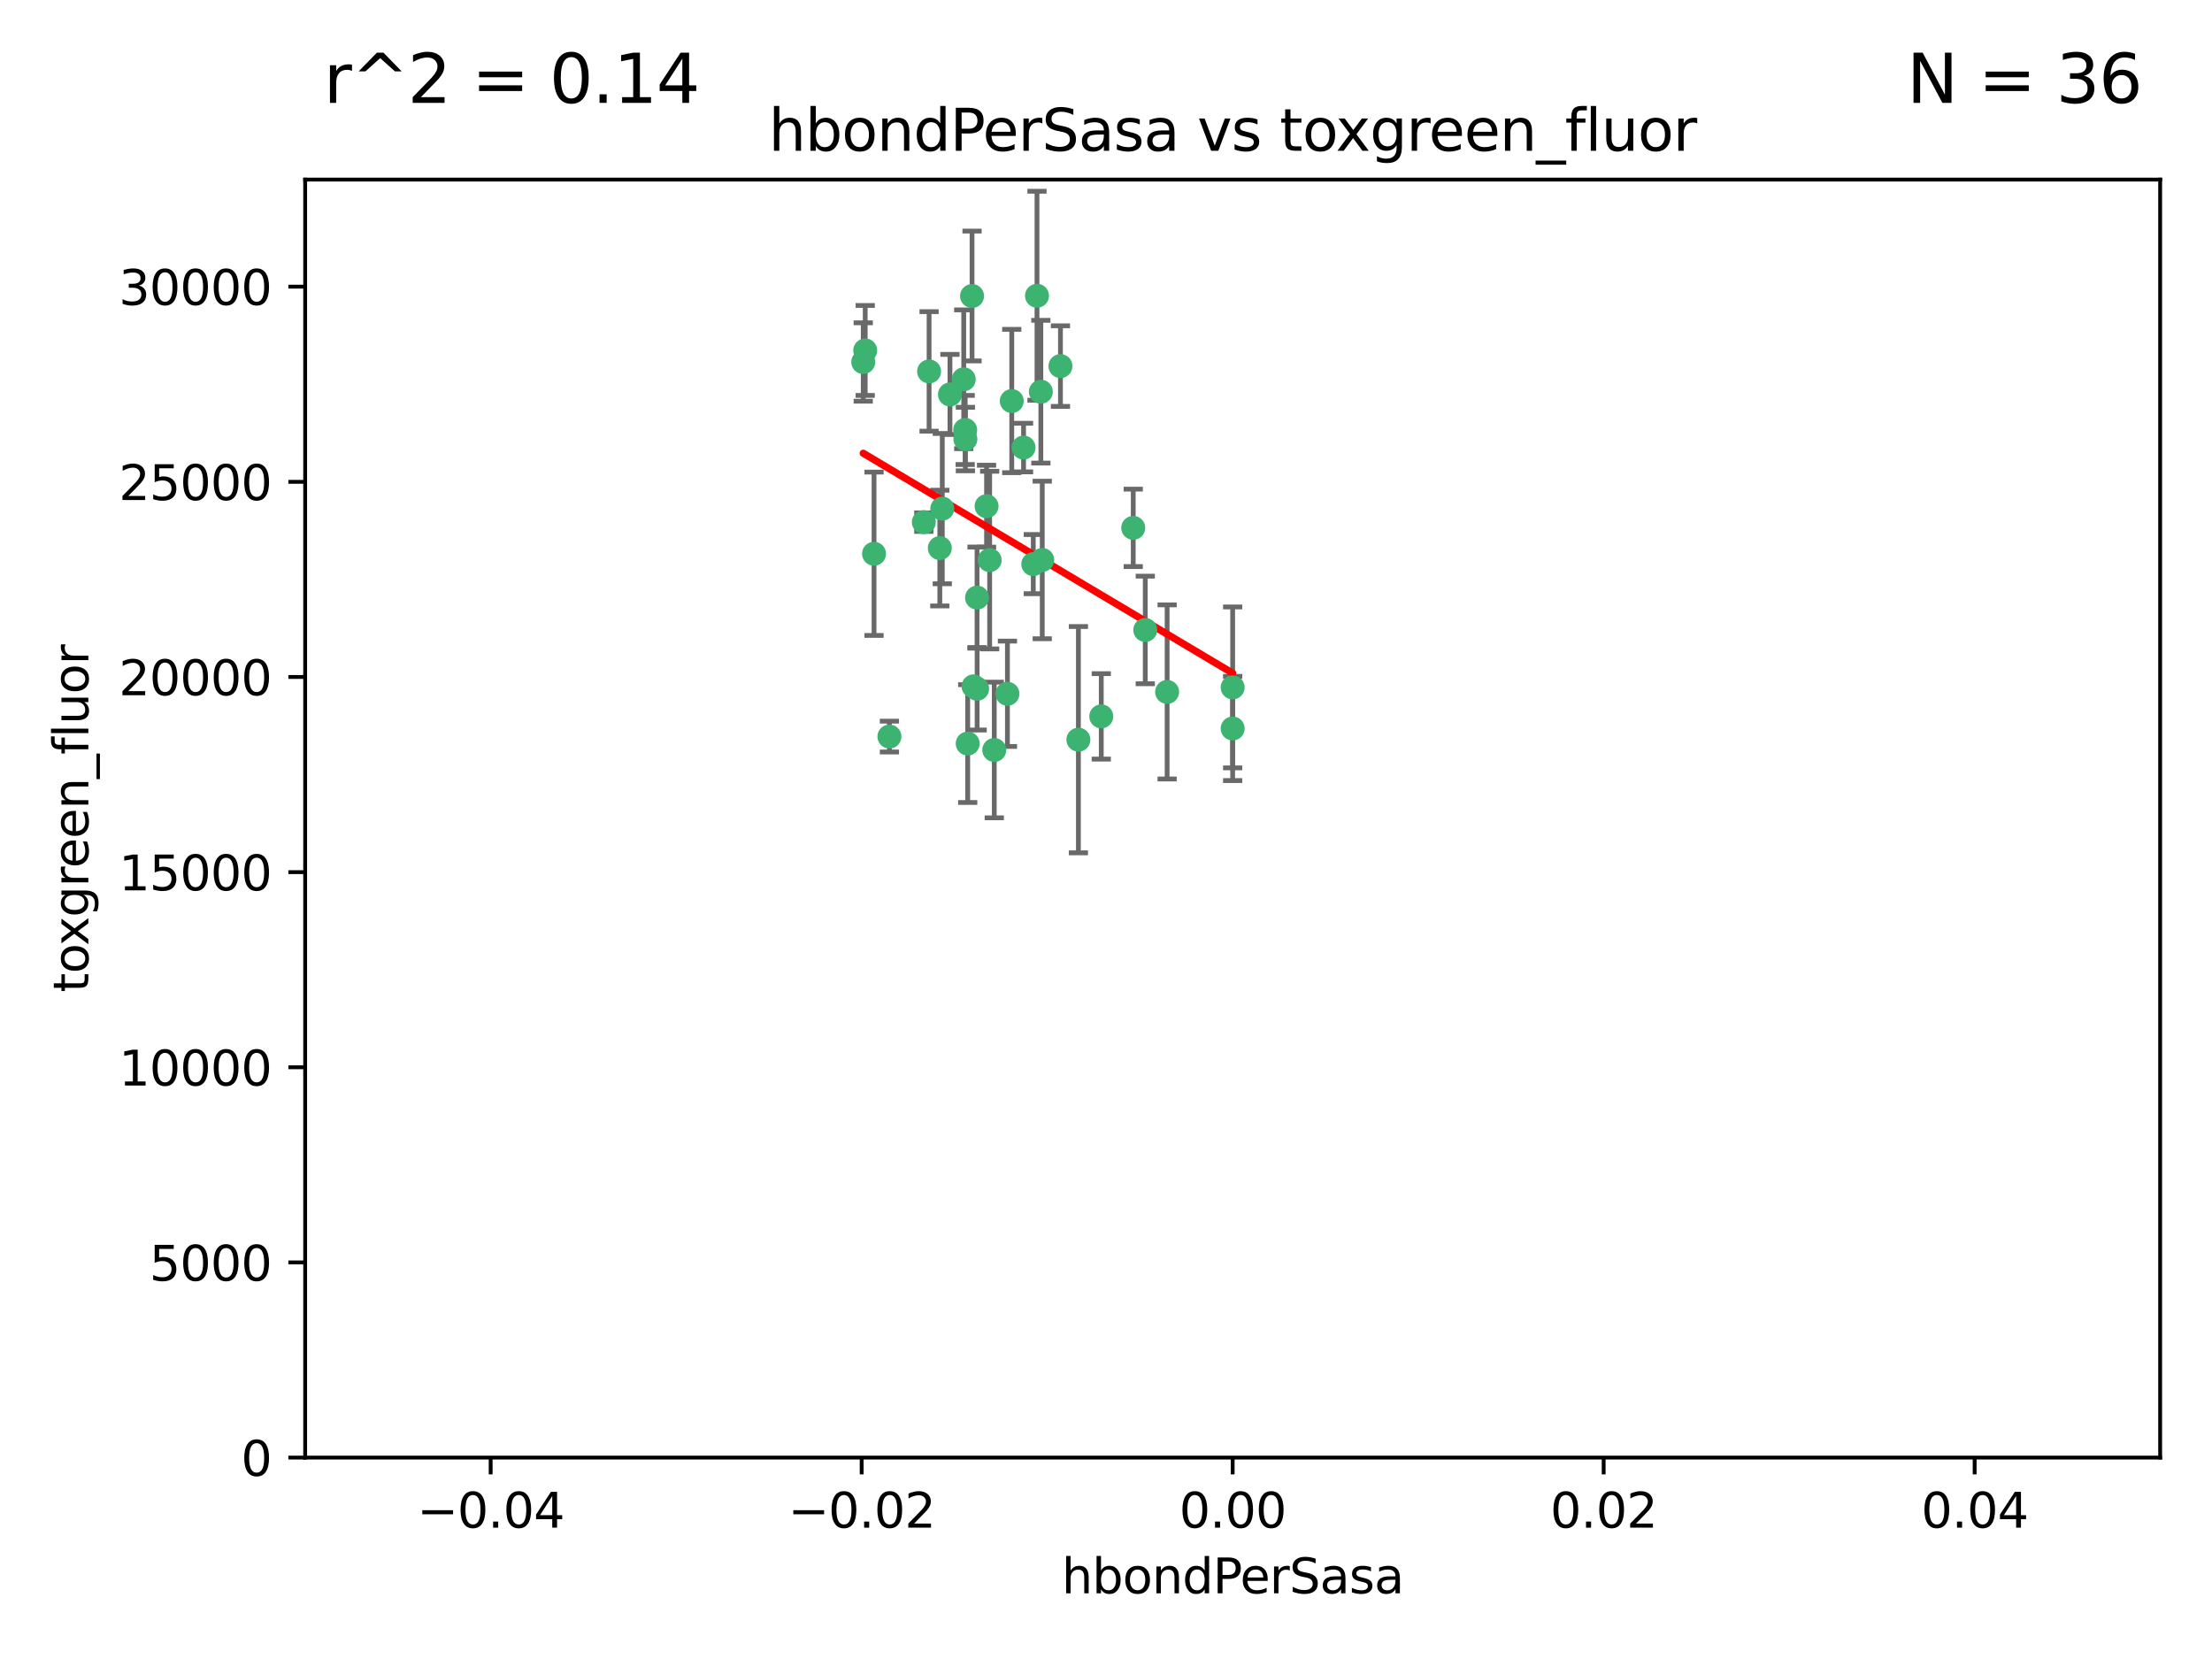 <?xml version="1.0" encoding="utf-8" standalone="no"?>
<!DOCTYPE svg PUBLIC "-//W3C//DTD SVG 1.1//EN"
  "http://www.w3.org/Graphics/SVG/1.1/DTD/svg11.dtd">
<svg xmlns:xlink="http://www.w3.org/1999/xlink" width="460.8pt" height="345.6pt" viewBox="0 0 460.8 345.6" xmlns="http://www.w3.org/2000/svg" version="1.1">
 <defs>
  <style type="text/css">*{stroke-linejoin: round; stroke-linecap: butt}</style>
 </defs>
 <g id="figure_1">
  <g id="patch_1">
   <path d="M 0 345.6 
L 460.8 345.6 
L 460.8 0 
L 0 0 
z
" style="fill: #ffffff"/>
  </g>
  <g id="axes_1">
   <g id="patch_2">
    <path d="M 63.571 303.64 
L 450 303.64 
L 450 37.411 
L 63.571 37.411 
z
" style="fill: #ffffff"/>
   </g>
   <g id="PathCollection_1">
    <defs>
     <path id="mae008349d4" d="M 0 1.118 
C 0.297 1.118 0.581 1 0.791 0.791 
C 1 0.581 1.118 0.297 1.118 0 
C 1.118 -0.297 1 -0.581 0.791 -0.791 
C 0.581 -1 0.297 -1.118 0 -1.118 
C -0.297 -1.118 -0.581 -1 -0.791 -0.791 
C -1 -0.581 -1.118 -0.297 -1.118 0 
C -1.118 0.297 -1 0.581 -0.791 0.791 
C -0.581 1 -0.297 1.118 0 1.118 
z
" style="stroke: #3cb371"/>
    </defs>
    <g clip-path="url(#p69dd723ce1)">
     <use xlink:href="#mae008349d4" x="216.026" y="61.614" style="fill: #3cb371; stroke: #3cb371"/>
     <use xlink:href="#mae008349d4" x="197.895" y="82.171" style="fill: #3cb371; stroke: #3cb371"/>
     <use xlink:href="#mae008349d4" x="200.763" y="79.013" style="fill: #3cb371; stroke: #3cb371"/>
     <use xlink:href="#mae008349d4" x="180.24" y="73.004" style="fill: #3cb371; stroke: #3cb371"/>
     <use xlink:href="#mae008349d4" x="182.078" y="115.359" style="fill: #3cb371; stroke: #3cb371"/>
     <use xlink:href="#mae008349d4" x="203.536" y="124.496" style="fill: #3cb371; stroke: #3cb371"/>
     <use xlink:href="#mae008349d4" x="179.827" y="75.415" style="fill: #3cb371; stroke: #3cb371"/>
     <use xlink:href="#mae008349d4" x="206.164" y="116.682" style="fill: #3cb371; stroke: #3cb371"/>
     <use xlink:href="#mae008349d4" x="202.808" y="142.981" style="fill: #3cb371; stroke: #3cb371"/>
     <use xlink:href="#mae008349d4" x="201.107" y="91.463" style="fill: #3cb371; stroke: #3cb371"/>
     <use xlink:href="#mae008349d4" x="205.518" y="105.446" style="fill: #3cb371; stroke: #3cb371"/>
     <use xlink:href="#mae008349d4" x="192.451" y="108.768" style="fill: #3cb371; stroke: #3cb371"/>
     <use xlink:href="#mae008349d4" x="203.554" y="143.488" style="fill: #3cb371; stroke: #3cb371"/>
     <use xlink:href="#mae008349d4" x="201.069" y="89.571" style="fill: #3cb371; stroke: #3cb371"/>
     <use xlink:href="#mae008349d4" x="210.768" y="83.54" style="fill: #3cb371; stroke: #3cb371"/>
     <use xlink:href="#mae008349d4" x="216.829" y="81.601" style="fill: #3cb371; stroke: #3cb371"/>
     <use xlink:href="#mae008349d4" x="220.913" y="76.267" style="fill: #3cb371; stroke: #3cb371"/>
     <use xlink:href="#mae008349d4" x="201.591" y="154.899" style="fill: #3cb371; stroke: #3cb371"/>
     <use xlink:href="#mae008349d4" x="196.296" y="105.956" style="fill: #3cb371; stroke: #3cb371"/>
     <use xlink:href="#mae008349d4" x="213.226" y="93.237" style="fill: #3cb371; stroke: #3cb371"/>
     <use xlink:href="#mae008349d4" x="217.118" y="116.65" style="fill: #3cb371; stroke: #3cb371"/>
     <use xlink:href="#mae008349d4" x="202.496" y="61.664" style="fill: #3cb371; stroke: #3cb371"/>
     <use xlink:href="#mae008349d4" x="215.253" y="117.515" style="fill: #3cb371; stroke: #3cb371"/>
     <use xlink:href="#mae008349d4" x="209.868" y="144.527" style="fill: #3cb371; stroke: #3cb371"/>
     <use xlink:href="#mae008349d4" x="193.547" y="77.373" style="fill: #3cb371; stroke: #3cb371"/>
     <use xlink:href="#mae008349d4" x="195.78" y="114.173" style="fill: #3cb371; stroke: #3cb371"/>
     <use xlink:href="#mae008349d4" x="207.124" y="156.237" style="fill: #3cb371; stroke: #3cb371"/>
     <use xlink:href="#mae008349d4" x="185.282" y="153.437" style="fill: #3cb371; stroke: #3cb371"/>
     <use xlink:href="#mae008349d4" x="243.133" y="144.142" style="fill: #3cb371; stroke: #3cb371"/>
     <use xlink:href="#mae008349d4" x="229.414" y="149.234" style="fill: #3cb371; stroke: #3cb371"/>
     <use xlink:href="#mae008349d4" x="256.786" y="143.2" style="fill: #3cb371; stroke: #3cb371"/>
     <use xlink:href="#mae008349d4" x="224.65" y="154.087" style="fill: #3cb371; stroke: #3cb371"/>
     <use xlink:href="#mae008349d4" x="238.58" y="131.232" style="fill: #3cb371; stroke: #3cb371"/>
     <use xlink:href="#mae008349d4" x="256.786" y="151.755" style="fill: #3cb371; stroke: #3cb371"/>
     <use xlink:href="#mae008349d4" x="236.073" y="109.962" style="fill: #3cb371; stroke: #3cb371"/>
    </g>
   </g>
   <g id="matplotlib.axis_1">
    <g id="xtick_1">
     <g id="line2d_1">
      <defs>
       <path id="m488b8b2964" d="M 0 0 
L 0 3.5 
" style="stroke: #000000; stroke-width: 0.8"/>
      </defs>
      <g>
       <use xlink:href="#m488b8b2964" x="102.214" y="303.64" style="stroke: #000000; stroke-width: 0.8"/>
      </g>
     </g>
     <g id="text_1">
      <!-- −0.04 -->
      <g transform="translate(86.891 318.238)scale(0.1 -0.1)">
       <defs>
        <path id="DejaVuSans-2212" d="M 678 2272 
L 4684 2272 
L 4684 1741 
L 678 1741 
L 678 2272 
z
" transform="scale(0.016)"/>
        <path id="DejaVuSans-30" d="M 2034 4250 
Q 1547 4250 1301 3770 
Q 1056 3291 1056 2328 
Q 1056 1369 1301 889 
Q 1547 409 2034 409 
Q 2525 409 2770 889 
Q 3016 1369 3016 2328 
Q 3016 3291 2770 3770 
Q 2525 4250 2034 4250 
z
M 2034 4750 
Q 2819 4750 3233 4129 
Q 3647 3509 3647 2328 
Q 3647 1150 3233 529 
Q 2819 -91 2034 -91 
Q 1250 -91 836 529 
Q 422 1150 422 2328 
Q 422 3509 836 4129 
Q 1250 4750 2034 4750 
z
" transform="scale(0.016)"/>
        <path id="DejaVuSans-2e" d="M 684 794 
L 1344 794 
L 1344 0 
L 684 0 
L 684 794 
z
" transform="scale(0.016)"/>
        <path id="DejaVuSans-34" d="M 2419 4116 
L 825 1625 
L 2419 1625 
L 2419 4116 
z
M 2253 4666 
L 3047 4666 
L 3047 1625 
L 3713 1625 
L 3713 1100 
L 3047 1100 
L 3047 0 
L 2419 0 
L 2419 1100 
L 313 1100 
L 313 1709 
L 2253 4666 
z
" transform="scale(0.016)"/>
       </defs>
       <use xlink:href="#DejaVuSans-2212"/>
       <use xlink:href="#DejaVuSans-30" x="83.789"/>
       <use xlink:href="#DejaVuSans-2e" x="147.412"/>
       <use xlink:href="#DejaVuSans-30" x="179.199"/>
       <use xlink:href="#DejaVuSans-34" x="242.822"/>
      </g>
     </g>
    </g>
    <g id="xtick_2">
     <g id="line2d_2">
      <g>
       <use xlink:href="#m488b8b2964" x="179.5" y="303.64" style="stroke: #000000; stroke-width: 0.8"/>
      </g>
     </g>
     <g id="text_2">
      <!-- −0.02 -->
      <g transform="translate(164.177 318.238)scale(0.1 -0.1)">
       <defs>
        <path id="DejaVuSans-32" d="M 1228 531 
L 3431 531 
L 3431 0 
L 469 0 
L 469 531 
Q 828 903 1448 1529 
Q 2069 2156 2228 2338 
Q 2531 2678 2651 2914 
Q 2772 3150 2772 3378 
Q 2772 3750 2511 3984 
Q 2250 4219 1831 4219 
Q 1534 4219 1204 4116 
Q 875 4013 500 3803 
L 500 4441 
Q 881 4594 1212 4672 
Q 1544 4750 1819 4750 
Q 2544 4750 2975 4387 
Q 3406 4025 3406 3419 
Q 3406 3131 3298 2873 
Q 3191 2616 2906 2266 
Q 2828 2175 2409 1742 
Q 1991 1309 1228 531 
z
" transform="scale(0.016)"/>
       </defs>
       <use xlink:href="#DejaVuSans-2212"/>
       <use xlink:href="#DejaVuSans-30" x="83.789"/>
       <use xlink:href="#DejaVuSans-2e" x="147.412"/>
       <use xlink:href="#DejaVuSans-30" x="179.199"/>
       <use xlink:href="#DejaVuSans-32" x="242.822"/>
      </g>
     </g>
    </g>
    <g id="xtick_3">
     <g id="line2d_3">
      <g>
       <use xlink:href="#m488b8b2964" x="256.786" y="303.64" style="stroke: #000000; stroke-width: 0.8"/>
      </g>
     </g>
     <g id="text_3">
      <!-- 0.00 -->
      <g transform="translate(245.653 318.238)scale(0.1 -0.1)">
       <use xlink:href="#DejaVuSans-30"/>
       <use xlink:href="#DejaVuSans-2e" x="63.623"/>
       <use xlink:href="#DejaVuSans-30" x="95.41"/>
       <use xlink:href="#DejaVuSans-30" x="159.033"/>
      </g>
     </g>
    </g>
    <g id="xtick_4">
     <g id="line2d_4">
      <g>
       <use xlink:href="#m488b8b2964" x="334.071" y="303.64" style="stroke: #000000; stroke-width: 0.8"/>
      </g>
     </g>
     <g id="text_4">
      <!-- 0.02 -->
      <g transform="translate(322.939 318.238)scale(0.1 -0.1)">
       <use xlink:href="#DejaVuSans-30"/>
       <use xlink:href="#DejaVuSans-2e" x="63.623"/>
       <use xlink:href="#DejaVuSans-30" x="95.41"/>
       <use xlink:href="#DejaVuSans-32" x="159.033"/>
      </g>
     </g>
    </g>
    <g id="xtick_5">
     <g id="line2d_5">
      <g>
       <use xlink:href="#m488b8b2964" x="411.357" y="303.64" style="stroke: #000000; stroke-width: 0.8"/>
      </g>
     </g>
     <g id="text_5">
      <!-- 0.04 -->
      <g transform="translate(400.224 318.238)scale(0.1 -0.1)">
       <use xlink:href="#DejaVuSans-30"/>
       <use xlink:href="#DejaVuSans-2e" x="63.623"/>
       <use xlink:href="#DejaVuSans-30" x="95.41"/>
       <use xlink:href="#DejaVuSans-34" x="159.033"/>
      </g>
     </g>
    </g>
    <g id="text_6">
     <!-- hbondPerSasa -->
     <g transform="translate(221.168 331.917)scale(0.1 -0.1)">
      <defs>
       <path id="DejaVuSans-68" d="M 3513 2113 
L 3513 0 
L 2938 0 
L 2938 2094 
Q 2938 2591 2744 2837 
Q 2550 3084 2163 3084 
Q 1697 3084 1428 2787 
Q 1159 2491 1159 1978 
L 1159 0 
L 581 0 
L 581 4863 
L 1159 4863 
L 1159 2956 
Q 1366 3272 1645 3428 
Q 1925 3584 2291 3584 
Q 2894 3584 3203 3211 
Q 3513 2838 3513 2113 
z
" transform="scale(0.016)"/>
       <path id="DejaVuSans-62" d="M 3116 1747 
Q 3116 2381 2855 2742 
Q 2594 3103 2138 3103 
Q 1681 3103 1420 2742 
Q 1159 2381 1159 1747 
Q 1159 1113 1420 752 
Q 1681 391 2138 391 
Q 2594 391 2855 752 
Q 3116 1113 3116 1747 
z
M 1159 2969 
Q 1341 3281 1617 3432 
Q 1894 3584 2278 3584 
Q 2916 3584 3314 3078 
Q 3713 2572 3713 1747 
Q 3713 922 3314 415 
Q 2916 -91 2278 -91 
Q 1894 -91 1617 61 
Q 1341 213 1159 525 
L 1159 0 
L 581 0 
L 581 4863 
L 1159 4863 
L 1159 2969 
z
" transform="scale(0.016)"/>
       <path id="DejaVuSans-6f" d="M 1959 3097 
Q 1497 3097 1228 2736 
Q 959 2375 959 1747 
Q 959 1119 1226 758 
Q 1494 397 1959 397 
Q 2419 397 2687 759 
Q 2956 1122 2956 1747 
Q 2956 2369 2687 2733 
Q 2419 3097 1959 3097 
z
M 1959 3584 
Q 2709 3584 3137 3096 
Q 3566 2609 3566 1747 
Q 3566 888 3137 398 
Q 2709 -91 1959 -91 
Q 1206 -91 779 398 
Q 353 888 353 1747 
Q 353 2609 779 3096 
Q 1206 3584 1959 3584 
z
" transform="scale(0.016)"/>
       <path id="DejaVuSans-6e" d="M 3513 2113 
L 3513 0 
L 2938 0 
L 2938 2094 
Q 2938 2591 2744 2837 
Q 2550 3084 2163 3084 
Q 1697 3084 1428 2787 
Q 1159 2491 1159 1978 
L 1159 0 
L 581 0 
L 581 3500 
L 1159 3500 
L 1159 2956 
Q 1366 3272 1645 3428 
Q 1925 3584 2291 3584 
Q 2894 3584 3203 3211 
Q 3513 2838 3513 2113 
z
" transform="scale(0.016)"/>
       <path id="DejaVuSans-64" d="M 2906 2969 
L 2906 4863 
L 3481 4863 
L 3481 0 
L 2906 0 
L 2906 525 
Q 2725 213 2448 61 
Q 2172 -91 1784 -91 
Q 1150 -91 751 415 
Q 353 922 353 1747 
Q 353 2572 751 3078 
Q 1150 3584 1784 3584 
Q 2172 3584 2448 3432 
Q 2725 3281 2906 2969 
z
M 947 1747 
Q 947 1113 1208 752 
Q 1469 391 1925 391 
Q 2381 391 2643 752 
Q 2906 1113 2906 1747 
Q 2906 2381 2643 2742 
Q 2381 3103 1925 3103 
Q 1469 3103 1208 2742 
Q 947 2381 947 1747 
z
" transform="scale(0.016)"/>
       <path id="DejaVuSans-50" d="M 1259 4147 
L 1259 2394 
L 2053 2394 
Q 2494 2394 2734 2622 
Q 2975 2850 2975 3272 
Q 2975 3691 2734 3919 
Q 2494 4147 2053 4147 
L 1259 4147 
z
M 628 4666 
L 2053 4666 
Q 2838 4666 3239 4311 
Q 3641 3956 3641 3272 
Q 3641 2581 3239 2228 
Q 2838 1875 2053 1875 
L 1259 1875 
L 1259 0 
L 628 0 
L 628 4666 
z
" transform="scale(0.016)"/>
       <path id="DejaVuSans-65" d="M 3597 1894 
L 3597 1613 
L 953 1613 
Q 991 1019 1311 708 
Q 1631 397 2203 397 
Q 2534 397 2845 478 
Q 3156 559 3463 722 
L 3463 178 
Q 3153 47 2828 -22 
Q 2503 -91 2169 -91 
Q 1331 -91 842 396 
Q 353 884 353 1716 
Q 353 2575 817 3079 
Q 1281 3584 2069 3584 
Q 2775 3584 3186 3129 
Q 3597 2675 3597 1894 
z
M 3022 2063 
Q 3016 2534 2758 2815 
Q 2500 3097 2075 3097 
Q 1594 3097 1305 2825 
Q 1016 2553 972 2059 
L 3022 2063 
z
" transform="scale(0.016)"/>
       <path id="DejaVuSans-72" d="M 2631 2963 
Q 2534 3019 2420 3045 
Q 2306 3072 2169 3072 
Q 1681 3072 1420 2755 
Q 1159 2438 1159 1844 
L 1159 0 
L 581 0 
L 581 3500 
L 1159 3500 
L 1159 2956 
Q 1341 3275 1631 3429 
Q 1922 3584 2338 3584 
Q 2397 3584 2469 3576 
Q 2541 3569 2628 3553 
L 2631 2963 
z
" transform="scale(0.016)"/>
       <path id="DejaVuSans-53" d="M 3425 4513 
L 3425 3897 
Q 3066 4069 2747 4153 
Q 2428 4238 2131 4238 
Q 1616 4238 1336 4038 
Q 1056 3838 1056 3469 
Q 1056 3159 1242 3001 
Q 1428 2844 1947 2747 
L 2328 2669 
Q 3034 2534 3370 2195 
Q 3706 1856 3706 1288 
Q 3706 609 3251 259 
Q 2797 -91 1919 -91 
Q 1588 -91 1214 -16 
Q 841 59 441 206 
L 441 856 
Q 825 641 1194 531 
Q 1563 422 1919 422 
Q 2459 422 2753 634 
Q 3047 847 3047 1241 
Q 3047 1584 2836 1778 
Q 2625 1972 2144 2069 
L 1759 2144 
Q 1053 2284 737 2584 
Q 422 2884 422 3419 
Q 422 4038 858 4394 
Q 1294 4750 2059 4750 
Q 2388 4750 2728 4690 
Q 3069 4631 3425 4513 
z
" transform="scale(0.016)"/>
       <path id="DejaVuSans-61" d="M 2194 1759 
Q 1497 1759 1228 1600 
Q 959 1441 959 1056 
Q 959 750 1161 570 
Q 1363 391 1709 391 
Q 2188 391 2477 730 
Q 2766 1069 2766 1631 
L 2766 1759 
L 2194 1759 
z
M 3341 1997 
L 3341 0 
L 2766 0 
L 2766 531 
Q 2569 213 2275 61 
Q 1981 -91 1556 -91 
Q 1019 -91 701 211 
Q 384 513 384 1019 
Q 384 1609 779 1909 
Q 1175 2209 1959 2209 
L 2766 2209 
L 2766 2266 
Q 2766 2663 2505 2880 
Q 2244 3097 1772 3097 
Q 1472 3097 1187 3025 
Q 903 2953 641 2809 
L 641 3341 
Q 956 3463 1253 3523 
Q 1550 3584 1831 3584 
Q 2591 3584 2966 3190 
Q 3341 2797 3341 1997 
z
" transform="scale(0.016)"/>
       <path id="DejaVuSans-73" d="M 2834 3397 
L 2834 2853 
Q 2591 2978 2328 3040 
Q 2066 3103 1784 3103 
Q 1356 3103 1142 2972 
Q 928 2841 928 2578 
Q 928 2378 1081 2264 
Q 1234 2150 1697 2047 
L 1894 2003 
Q 2506 1872 2764 1633 
Q 3022 1394 3022 966 
Q 3022 478 2636 193 
Q 2250 -91 1575 -91 
Q 1294 -91 989 -36 
Q 684 19 347 128 
L 347 722 
Q 666 556 975 473 
Q 1284 391 1588 391 
Q 1994 391 2212 530 
Q 2431 669 2431 922 
Q 2431 1156 2273 1281 
Q 2116 1406 1581 1522 
L 1381 1569 
Q 847 1681 609 1914 
Q 372 2147 372 2553 
Q 372 3047 722 3315 
Q 1072 3584 1716 3584 
Q 2034 3584 2315 3537 
Q 2597 3491 2834 3397 
z
" transform="scale(0.016)"/>
      </defs>
      <use xlink:href="#DejaVuSans-68"/>
      <use xlink:href="#DejaVuSans-62" x="63.379"/>
      <use xlink:href="#DejaVuSans-6f" x="126.855"/>
      <use xlink:href="#DejaVuSans-6e" x="188.037"/>
      <use xlink:href="#DejaVuSans-64" x="251.416"/>
      <use xlink:href="#DejaVuSans-50" x="314.893"/>
      <use xlink:href="#DejaVuSans-65" x="371.57"/>
      <use xlink:href="#DejaVuSans-72" x="433.094"/>
      <use xlink:href="#DejaVuSans-53" x="474.207"/>
      <use xlink:href="#DejaVuSans-61" x="537.684"/>
      <use xlink:href="#DejaVuSans-73" x="598.963"/>
      <use xlink:href="#DejaVuSans-61" x="651.062"/>
     </g>
    </g>
   </g>
   <g id="matplotlib.axis_2">
    <g id="ytick_1">
     <g id="line2d_6">
      <defs>
       <path id="m0337ab7113" d="M 0 0 
L -3.5 0 
" style="stroke: #000000; stroke-width: 0.8"/>
      </defs>
      <g>
       <use xlink:href="#m0337ab7113" x="63.571" y="303.64" style="stroke: #000000; stroke-width: 0.8"/>
      </g>
     </g>
     <g id="text_7">
      <!-- 0 -->
      <g transform="translate(50.209 307.439)scale(0.1 -0.1)">
       <use xlink:href="#DejaVuSans-30"/>
      </g>
     </g>
    </g>
    <g id="ytick_2">
     <g id="line2d_7">
      <g>
       <use xlink:href="#m0337ab7113" x="63.571" y="262.986" style="stroke: #000000; stroke-width: 0.8"/>
      </g>
     </g>
     <g id="text_8">
      <!-- 5000 -->
      <g transform="translate(31.121 266.786)scale(0.1 -0.1)">
       <defs>
        <path id="DejaVuSans-35" d="M 691 4666 
L 3169 4666 
L 3169 4134 
L 1269 4134 
L 1269 2991 
Q 1406 3038 1543 3061 
Q 1681 3084 1819 3084 
Q 2600 3084 3056 2656 
Q 3513 2228 3513 1497 
Q 3513 744 3044 326 
Q 2575 -91 1722 -91 
Q 1428 -91 1123 -41 
Q 819 9 494 109 
L 494 744 
Q 775 591 1075 516 
Q 1375 441 1709 441 
Q 2250 441 2565 725 
Q 2881 1009 2881 1497 
Q 2881 1984 2565 2268 
Q 2250 2553 1709 2553 
Q 1456 2553 1204 2497 
Q 953 2441 691 2322 
L 691 4666 
z
" transform="scale(0.016)"/>
       </defs>
       <use xlink:href="#DejaVuSans-35"/>
       <use xlink:href="#DejaVuSans-30" x="63.623"/>
       <use xlink:href="#DejaVuSans-30" x="127.246"/>
       <use xlink:href="#DejaVuSans-30" x="190.869"/>
      </g>
     </g>
    </g>
    <g id="ytick_3">
     <g id="line2d_8">
      <g>
       <use xlink:href="#m0337ab7113" x="63.571" y="222.333" style="stroke: #000000; stroke-width: 0.8"/>
      </g>
     </g>
     <g id="text_9">
      <!-- 10000 -->
      <g transform="translate(24.759 226.132)scale(0.1 -0.1)">
       <defs>
        <path id="DejaVuSans-31" d="M 794 531 
L 1825 531 
L 1825 4091 
L 703 3866 
L 703 4441 
L 1819 4666 
L 2450 4666 
L 2450 531 
L 3481 531 
L 3481 0 
L 794 0 
L 794 531 
z
" transform="scale(0.016)"/>
       </defs>
       <use xlink:href="#DejaVuSans-31"/>
       <use xlink:href="#DejaVuSans-30" x="63.623"/>
       <use xlink:href="#DejaVuSans-30" x="127.246"/>
       <use xlink:href="#DejaVuSans-30" x="190.869"/>
       <use xlink:href="#DejaVuSans-30" x="254.492"/>
      </g>
     </g>
    </g>
    <g id="ytick_4">
     <g id="line2d_9">
      <g>
       <use xlink:href="#m0337ab7113" x="63.571" y="181.679" style="stroke: #000000; stroke-width: 0.8"/>
      </g>
     </g>
     <g id="text_10">
      <!-- 15000 -->
      <g transform="translate(24.759 185.478)scale(0.1 -0.1)">
       <use xlink:href="#DejaVuSans-31"/>
       <use xlink:href="#DejaVuSans-35" x="63.623"/>
       <use xlink:href="#DejaVuSans-30" x="127.246"/>
       <use xlink:href="#DejaVuSans-30" x="190.869"/>
       <use xlink:href="#DejaVuSans-30" x="254.492"/>
      </g>
     </g>
    </g>
    <g id="ytick_5">
     <g id="line2d_10">
      <g>
       <use xlink:href="#m0337ab7113" x="63.571" y="141.026" style="stroke: #000000; stroke-width: 0.8"/>
      </g>
     </g>
     <g id="text_11">
      <!-- 20000 -->
      <g transform="translate(24.759 144.825)scale(0.1 -0.1)">
       <use xlink:href="#DejaVuSans-32"/>
       <use xlink:href="#DejaVuSans-30" x="63.623"/>
       <use xlink:href="#DejaVuSans-30" x="127.246"/>
       <use xlink:href="#DejaVuSans-30" x="190.869"/>
       <use xlink:href="#DejaVuSans-30" x="254.492"/>
      </g>
     </g>
    </g>
    <g id="ytick_6">
     <g id="line2d_11">
      <g>
       <use xlink:href="#m0337ab7113" x="63.571" y="100.372" style="stroke: #000000; stroke-width: 0.8"/>
      </g>
     </g>
     <g id="text_12">
      <!-- 25000 -->
      <g transform="translate(24.759 104.171)scale(0.1 -0.1)">
       <use xlink:href="#DejaVuSans-32"/>
       <use xlink:href="#DejaVuSans-35" x="63.623"/>
       <use xlink:href="#DejaVuSans-30" x="127.246"/>
       <use xlink:href="#DejaVuSans-30" x="190.869"/>
       <use xlink:href="#DejaVuSans-30" x="254.492"/>
      </g>
     </g>
    </g>
    <g id="ytick_7">
     <g id="line2d_12">
      <g>
       <use xlink:href="#m0337ab7113" x="63.571" y="59.718" style="stroke: #000000; stroke-width: 0.8"/>
      </g>
     </g>
     <g id="text_13">
      <!-- 30000 -->
      <g transform="translate(24.759 63.518)scale(0.1 -0.1)">
       <defs>
        <path id="DejaVuSans-33" d="M 2597 2516 
Q 3050 2419 3304 2112 
Q 3559 1806 3559 1356 
Q 3559 666 3084 287 
Q 2609 -91 1734 -91 
Q 1441 -91 1130 -33 
Q 819 25 488 141 
L 488 750 
Q 750 597 1062 519 
Q 1375 441 1716 441 
Q 2309 441 2620 675 
Q 2931 909 2931 1356 
Q 2931 1769 2642 2001 
Q 2353 2234 1838 2234 
L 1294 2234 
L 1294 2753 
L 1863 2753 
Q 2328 2753 2575 2939 
Q 2822 3125 2822 3475 
Q 2822 3834 2567 4026 
Q 2313 4219 1838 4219 
Q 1578 4219 1281 4162 
Q 984 4106 628 3988 
L 628 4550 
Q 988 4650 1302 4700 
Q 1616 4750 1894 4750 
Q 2613 4750 3031 4423 
Q 3450 4097 3450 3541 
Q 3450 3153 3228 2886 
Q 3006 2619 2597 2516 
z
" transform="scale(0.016)"/>
       </defs>
       <use xlink:href="#DejaVuSans-33"/>
       <use xlink:href="#DejaVuSans-30" x="63.623"/>
       <use xlink:href="#DejaVuSans-30" x="127.246"/>
       <use xlink:href="#DejaVuSans-30" x="190.869"/>
       <use xlink:href="#DejaVuSans-30" x="254.492"/>
      </g>
     </g>
    </g>
    <g id="text_14">
     <!-- toxgreen_fluor -->
     <g transform="translate(18.401 206.72)rotate(-90)scale(0.1 -0.1)">
      <defs>
       <path id="DejaVuSans-74" d="M 1172 4494 
L 1172 3500 
L 2356 3500 
L 2356 3053 
L 1172 3053 
L 1172 1153 
Q 1172 725 1289 603 
Q 1406 481 1766 481 
L 2356 481 
L 2356 0 
L 1766 0 
Q 1100 0 847 248 
Q 594 497 594 1153 
L 594 3053 
L 172 3053 
L 172 3500 
L 594 3500 
L 594 4494 
L 1172 4494 
z
" transform="scale(0.016)"/>
       <path id="DejaVuSans-78" d="M 3513 3500 
L 2247 1797 
L 3578 0 
L 2900 0 
L 1881 1375 
L 863 0 
L 184 0 
L 1544 1831 
L 300 3500 
L 978 3500 
L 1906 2253 
L 2834 3500 
L 3513 3500 
z
" transform="scale(0.016)"/>
       <path id="DejaVuSans-67" d="M 2906 1791 
Q 2906 2416 2648 2759 
Q 2391 3103 1925 3103 
Q 1463 3103 1205 2759 
Q 947 2416 947 1791 
Q 947 1169 1205 825 
Q 1463 481 1925 481 
Q 2391 481 2648 825 
Q 2906 1169 2906 1791 
z
M 3481 434 
Q 3481 -459 3084 -895 
Q 2688 -1331 1869 -1331 
Q 1566 -1331 1297 -1286 
Q 1028 -1241 775 -1147 
L 775 -588 
Q 1028 -725 1275 -790 
Q 1522 -856 1778 -856 
Q 2344 -856 2625 -561 
Q 2906 -266 2906 331 
L 2906 616 
Q 2728 306 2450 153 
Q 2172 0 1784 0 
Q 1141 0 747 490 
Q 353 981 353 1791 
Q 353 2603 747 3093 
Q 1141 3584 1784 3584 
Q 2172 3584 2450 3431 
Q 2728 3278 2906 2969 
L 2906 3500 
L 3481 3500 
L 3481 434 
z
" transform="scale(0.016)"/>
       <path id="DejaVuSans-5f" d="M 3263 -1063 
L 3263 -1509 
L -63 -1509 
L -63 -1063 
L 3263 -1063 
z
" transform="scale(0.016)"/>
       <path id="DejaVuSans-66" d="M 2375 4863 
L 2375 4384 
L 1825 4384 
Q 1516 4384 1395 4259 
Q 1275 4134 1275 3809 
L 1275 3500 
L 2222 3500 
L 2222 3053 
L 1275 3053 
L 1275 0 
L 697 0 
L 697 3053 
L 147 3053 
L 147 3500 
L 697 3500 
L 697 3744 
Q 697 4328 969 4595 
Q 1241 4863 1831 4863 
L 2375 4863 
z
" transform="scale(0.016)"/>
       <path id="DejaVuSans-6c" d="M 603 4863 
L 1178 4863 
L 1178 0 
L 603 0 
L 603 4863 
z
" transform="scale(0.016)"/>
       <path id="DejaVuSans-75" d="M 544 1381 
L 544 3500 
L 1119 3500 
L 1119 1403 
Q 1119 906 1312 657 
Q 1506 409 1894 409 
Q 2359 409 2629 706 
Q 2900 1003 2900 1516 
L 2900 3500 
L 3475 3500 
L 3475 0 
L 2900 0 
L 2900 538 
Q 2691 219 2414 64 
Q 2138 -91 1772 -91 
Q 1169 -91 856 284 
Q 544 659 544 1381 
z
M 1991 3584 
L 1991 3584 
z
" transform="scale(0.016)"/>
      </defs>
      <use xlink:href="#DejaVuSans-74"/>
      <use xlink:href="#DejaVuSans-6f" x="39.209"/>
      <use xlink:href="#DejaVuSans-78" x="97.266"/>
      <use xlink:href="#DejaVuSans-67" x="156.445"/>
      <use xlink:href="#DejaVuSans-72" x="219.922"/>
      <use xlink:href="#DejaVuSans-65" x="258.785"/>
      <use xlink:href="#DejaVuSans-65" x="320.309"/>
      <use xlink:href="#DejaVuSans-6e" x="381.832"/>
      <use xlink:href="#DejaVuSans-5f" x="445.211"/>
      <use xlink:href="#DejaVuSans-66" x="495.211"/>
      <use xlink:href="#DejaVuSans-6c" x="530.416"/>
      <use xlink:href="#DejaVuSans-75" x="558.199"/>
      <use xlink:href="#DejaVuSans-6f" x="621.578"/>
      <use xlink:href="#DejaVuSans-72" x="682.76"/>
     </g>
    </g>
   </g>
   <g id="LineCollection_1">
    <path d="M 216.026 83.38 
L 216.026 39.848 
" clip-path="url(#p69dd723ce1)" style="fill: none; stroke: #696969"/>
    <path d="M 197.895 90.514 
L 197.895 73.828 
" clip-path="url(#p69dd723ce1)" style="fill: none; stroke: #696969"/>
    <path d="M 200.763 93.467 
L 200.763 64.559 
" clip-path="url(#p69dd723ce1)" style="fill: none; stroke: #696969"/>
    <path d="M 180.24 82.377 
L 180.24 63.632 
" clip-path="url(#p69dd723ce1)" style="fill: none; stroke: #696969"/>
    <path d="M 182.078 132.375 
L 182.078 98.343 
" clip-path="url(#p69dd723ce1)" style="fill: none; stroke: #696969"/>
    <path d="M 203.536 135.03 
L 203.536 113.961 
" clip-path="url(#p69dd723ce1)" style="fill: none; stroke: #696969"/>
    <path d="M 179.827 83.579 
L 179.827 67.25 
" clip-path="url(#p69dd723ce1)" style="fill: none; stroke: #696969"/>
    <path d="M 206.164 135.19 
L 206.164 98.175 
" clip-path="url(#p69dd723ce1)" style="fill: none; stroke: #696969"/>
    <path d="M 202.808 143.589 
L 202.808 142.373 
" clip-path="url(#p69dd723ce1)" style="fill: none; stroke: #696969"/>
    <path d="M 201.107 98.075 
L 201.107 84.85 
" clip-path="url(#p69dd723ce1)" style="fill: none; stroke: #696969"/>
    <path d="M 205.518 113.976 
L 205.518 96.917 
" clip-path="url(#p69dd723ce1)" style="fill: none; stroke: #696969"/>
    <path d="M 192.451 110.701 
L 192.451 106.836 
" clip-path="url(#p69dd723ce1)" style="fill: none; stroke: #696969"/>
    <path d="M 203.554 152.078 
L 203.554 134.898 
" clip-path="url(#p69dd723ce1)" style="fill: none; stroke: #696969"/>
    <path d="M 201.069 96.768 
L 201.069 82.373 
" clip-path="url(#p69dd723ce1)" style="fill: none; stroke: #696969"/>
    <path d="M 210.768 98.468 
L 210.768 68.613 
" clip-path="url(#p69dd723ce1)" style="fill: none; stroke: #696969"/>
    <path d="M 216.829 96.47 
L 216.829 66.732 
" clip-path="url(#p69dd723ce1)" style="fill: none; stroke: #696969"/>
    <path d="M 220.913 84.664 
L 220.913 67.869 
" clip-path="url(#p69dd723ce1)" style="fill: none; stroke: #696969"/>
    <path d="M 201.591 167.168 
L 201.591 142.63 
" clip-path="url(#p69dd723ce1)" style="fill: none; stroke: #696969"/>
    <path d="M 196.296 121.609 
L 196.296 90.302 
" clip-path="url(#p69dd723ce1)" style="fill: none; stroke: #696969"/>
    <path d="M 213.226 98.3 
L 213.226 88.175 
" clip-path="url(#p69dd723ce1)" style="fill: none; stroke: #696969"/>
    <path d="M 217.118 133.058 
L 217.118 100.243 
" clip-path="url(#p69dd723ce1)" style="fill: none; stroke: #696969"/>
    <path d="M 202.496 75.185 
L 202.496 48.142 
" clip-path="url(#p69dd723ce1)" style="fill: none; stroke: #696969"/>
    <path d="M 215.253 123.677 
L 215.253 111.354 
" clip-path="url(#p69dd723ce1)" style="fill: none; stroke: #696969"/>
    <path d="M 209.868 155.498 
L 209.868 133.556 
" clip-path="url(#p69dd723ce1)" style="fill: none; stroke: #696969"/>
    <path d="M 193.547 89.821 
L 193.547 64.926 
" clip-path="url(#p69dd723ce1)" style="fill: none; stroke: #696969"/>
    <path d="M 195.78 126.225 
L 195.78 102.122 
" clip-path="url(#p69dd723ce1)" style="fill: none; stroke: #696969"/>
    <path d="M 207.124 170.367 
L 207.124 142.106 
" clip-path="url(#p69dd723ce1)" style="fill: none; stroke: #696969"/>
    <path d="M 185.282 156.651 
L 185.282 150.223 
" clip-path="url(#p69dd723ce1)" style="fill: none; stroke: #696969"/>
    <path d="M 243.133 162.277 
L 243.133 126.007 
" clip-path="url(#p69dd723ce1)" style="fill: none; stroke: #696969"/>
    <path d="M 229.414 158.134 
L 229.414 140.335 
" clip-path="url(#p69dd723ce1)" style="fill: none; stroke: #696969"/>
    <path d="M 256.786 159.961 
L 256.786 126.439 
" clip-path="url(#p69dd723ce1)" style="fill: none; stroke: #696969"/>
    <path d="M 224.65 177.661 
L 224.65 130.513 
" clip-path="url(#p69dd723ce1)" style="fill: none; stroke: #696969"/>
    <path d="M 238.58 142.439 
L 238.58 120.026 
" clip-path="url(#p69dd723ce1)" style="fill: none; stroke: #696969"/>
    <path d="M 256.786 162.606 
L 256.786 140.905 
" clip-path="url(#p69dd723ce1)" style="fill: none; stroke: #696969"/>
    <path d="M 236.073 118.025 
L 236.073 101.899 
" clip-path="url(#p69dd723ce1)" style="fill: none; stroke: #696969"/>
   </g>
   <g id="line2d_13">
    <defs>
     <path id="m4befb7d70d" d="M 2 0 
L -2 -0 
" style="stroke: #696969"/>
    </defs>
    <g clip-path="url(#p69dd723ce1)">
     <use xlink:href="#m4befb7d70d" x="216.026" y="83.38" style="fill: #696969; stroke: #696969"/>
     <use xlink:href="#m4befb7d70d" x="197.895" y="90.514" style="fill: #696969; stroke: #696969"/>
     <use xlink:href="#m4befb7d70d" x="200.763" y="93.467" style="fill: #696969; stroke: #696969"/>
     <use xlink:href="#m4befb7d70d" x="180.24" y="82.377" style="fill: #696969; stroke: #696969"/>
     <use xlink:href="#m4befb7d70d" x="182.078" y="132.375" style="fill: #696969; stroke: #696969"/>
     <use xlink:href="#m4befb7d70d" x="203.536" y="135.03" style="fill: #696969; stroke: #696969"/>
     <use xlink:href="#m4befb7d70d" x="179.827" y="83.579" style="fill: #696969; stroke: #696969"/>
     <use xlink:href="#m4befb7d70d" x="206.164" y="135.19" style="fill: #696969; stroke: #696969"/>
     <use xlink:href="#m4befb7d70d" x="202.808" y="143.589" style="fill: #696969; stroke: #696969"/>
     <use xlink:href="#m4befb7d70d" x="201.107" y="98.075" style="fill: #696969; stroke: #696969"/>
     <use xlink:href="#m4befb7d70d" x="205.518" y="113.976" style="fill: #696969; stroke: #696969"/>
     <use xlink:href="#m4befb7d70d" x="192.451" y="110.701" style="fill: #696969; stroke: #696969"/>
     <use xlink:href="#m4befb7d70d" x="203.554" y="152.078" style="fill: #696969; stroke: #696969"/>
     <use xlink:href="#m4befb7d70d" x="201.069" y="96.768" style="fill: #696969; stroke: #696969"/>
     <use xlink:href="#m4befb7d70d" x="210.768" y="98.468" style="fill: #696969; stroke: #696969"/>
     <use xlink:href="#m4befb7d70d" x="216.829" y="96.47" style="fill: #696969; stroke: #696969"/>
     <use xlink:href="#m4befb7d70d" x="220.913" y="84.664" style="fill: #696969; stroke: #696969"/>
     <use xlink:href="#m4befb7d70d" x="201.591" y="167.168" style="fill: #696969; stroke: #696969"/>
     <use xlink:href="#m4befb7d70d" x="196.296" y="121.609" style="fill: #696969; stroke: #696969"/>
     <use xlink:href="#m4befb7d70d" x="213.226" y="98.3" style="fill: #696969; stroke: #696969"/>
     <use xlink:href="#m4befb7d70d" x="217.118" y="133.058" style="fill: #696969; stroke: #696969"/>
     <use xlink:href="#m4befb7d70d" x="202.496" y="75.185" style="fill: #696969; stroke: #696969"/>
     <use xlink:href="#m4befb7d70d" x="215.253" y="123.677" style="fill: #696969; stroke: #696969"/>
     <use xlink:href="#m4befb7d70d" x="209.868" y="155.498" style="fill: #696969; stroke: #696969"/>
     <use xlink:href="#m4befb7d70d" x="193.547" y="89.821" style="fill: #696969; stroke: #696969"/>
     <use xlink:href="#m4befb7d70d" x="195.78" y="126.225" style="fill: #696969; stroke: #696969"/>
     <use xlink:href="#m4befb7d70d" x="207.124" y="170.367" style="fill: #696969; stroke: #696969"/>
     <use xlink:href="#m4befb7d70d" x="185.282" y="156.651" style="fill: #696969; stroke: #696969"/>
     <use xlink:href="#m4befb7d70d" x="243.133" y="162.277" style="fill: #696969; stroke: #696969"/>
     <use xlink:href="#m4befb7d70d" x="229.414" y="158.134" style="fill: #696969; stroke: #696969"/>
     <use xlink:href="#m4befb7d70d" x="256.786" y="159.961" style="fill: #696969; stroke: #696969"/>
     <use xlink:href="#m4befb7d70d" x="224.65" y="177.661" style="fill: #696969; stroke: #696969"/>
     <use xlink:href="#m4befb7d70d" x="238.58" y="142.439" style="fill: #696969; stroke: #696969"/>
     <use xlink:href="#m4befb7d70d" x="256.786" y="162.606" style="fill: #696969; stroke: #696969"/>
     <use xlink:href="#m4befb7d70d" x="236.073" y="118.025" style="fill: #696969; stroke: #696969"/>
    </g>
   </g>
   <g id="line2d_14">
    <g clip-path="url(#p69dd723ce1)">
     <use xlink:href="#m4befb7d70d" x="216.026" y="39.848" style="fill: #696969; stroke: #696969"/>
     <use xlink:href="#m4befb7d70d" x="197.895" y="73.828" style="fill: #696969; stroke: #696969"/>
     <use xlink:href="#m4befb7d70d" x="200.763" y="64.559" style="fill: #696969; stroke: #696969"/>
     <use xlink:href="#m4befb7d70d" x="180.24" y="63.632" style="fill: #696969; stroke: #696969"/>
     <use xlink:href="#m4befb7d70d" x="182.078" y="98.343" style="fill: #696969; stroke: #696969"/>
     <use xlink:href="#m4befb7d70d" x="203.536" y="113.961" style="fill: #696969; stroke: #696969"/>
     <use xlink:href="#m4befb7d70d" x="179.827" y="67.25" style="fill: #696969; stroke: #696969"/>
     <use xlink:href="#m4befb7d70d" x="206.164" y="98.175" style="fill: #696969; stroke: #696969"/>
     <use xlink:href="#m4befb7d70d" x="202.808" y="142.373" style="fill: #696969; stroke: #696969"/>
     <use xlink:href="#m4befb7d70d" x="201.107" y="84.85" style="fill: #696969; stroke: #696969"/>
     <use xlink:href="#m4befb7d70d" x="205.518" y="96.917" style="fill: #696969; stroke: #696969"/>
     <use xlink:href="#m4befb7d70d" x="192.451" y="106.836" style="fill: #696969; stroke: #696969"/>
     <use xlink:href="#m4befb7d70d" x="203.554" y="134.898" style="fill: #696969; stroke: #696969"/>
     <use xlink:href="#m4befb7d70d" x="201.069" y="82.373" style="fill: #696969; stroke: #696969"/>
     <use xlink:href="#m4befb7d70d" x="210.768" y="68.613" style="fill: #696969; stroke: #696969"/>
     <use xlink:href="#m4befb7d70d" x="216.829" y="66.732" style="fill: #696969; stroke: #696969"/>
     <use xlink:href="#m4befb7d70d" x="220.913" y="67.869" style="fill: #696969; stroke: #696969"/>
     <use xlink:href="#m4befb7d70d" x="201.591" y="142.63" style="fill: #696969; stroke: #696969"/>
     <use xlink:href="#m4befb7d70d" x="196.296" y="90.302" style="fill: #696969; stroke: #696969"/>
     <use xlink:href="#m4befb7d70d" x="213.226" y="88.175" style="fill: #696969; stroke: #696969"/>
     <use xlink:href="#m4befb7d70d" x="217.118" y="100.243" style="fill: #696969; stroke: #696969"/>
     <use xlink:href="#m4befb7d70d" x="202.496" y="48.142" style="fill: #696969; stroke: #696969"/>
     <use xlink:href="#m4befb7d70d" x="215.253" y="111.354" style="fill: #696969; stroke: #696969"/>
     <use xlink:href="#m4befb7d70d" x="209.868" y="133.556" style="fill: #696969; stroke: #696969"/>
     <use xlink:href="#m4befb7d70d" x="193.547" y="64.926" style="fill: #696969; stroke: #696969"/>
     <use xlink:href="#m4befb7d70d" x="195.78" y="102.122" style="fill: #696969; stroke: #696969"/>
     <use xlink:href="#m4befb7d70d" x="207.124" y="142.106" style="fill: #696969; stroke: #696969"/>
     <use xlink:href="#m4befb7d70d" x="185.282" y="150.223" style="fill: #696969; stroke: #696969"/>
     <use xlink:href="#m4befb7d70d" x="243.133" y="126.007" style="fill: #696969; stroke: #696969"/>
     <use xlink:href="#m4befb7d70d" x="229.414" y="140.335" style="fill: #696969; stroke: #696969"/>
     <use xlink:href="#m4befb7d70d" x="256.786" y="126.439" style="fill: #696969; stroke: #696969"/>
     <use xlink:href="#m4befb7d70d" x="224.65" y="130.513" style="fill: #696969; stroke: #696969"/>
     <use xlink:href="#m4befb7d70d" x="238.58" y="120.026" style="fill: #696969; stroke: #696969"/>
     <use xlink:href="#m4befb7d70d" x="256.786" y="140.905" style="fill: #696969; stroke: #696969"/>
     <use xlink:href="#m4befb7d70d" x="236.073" y="101.899" style="fill: #696969; stroke: #696969"/>
    </g>
   </g>
   <g id="line2d_15">
    <path d="M 216.026 115.971 
L 197.895 105.176 
L 200.763 106.883 
L 180.24 94.665 
L 182.078 95.759 
L 203.536 108.534 
L 179.827 94.419 
L 206.164 110.099 
L 202.808 108.101 
L 201.107 107.088 
L 205.518 109.715 
L 192.451 101.935 
L 203.554 108.546 
L 201.069 107.066 
L 210.768 112.84 
L 216.829 116.449 
L 220.913 118.88 
L 201.591 107.377 
L 196.296 104.224 
L 213.226 114.304 
L 217.118 116.621 
L 202.496 107.915 
L 215.253 115.51 
L 209.868 112.304 
L 193.547 102.587 
L 195.78 103.917 
L 207.124 110.671 
L 185.282 97.666 
L 243.133 132.11 
L 229.414 123.942 
L 256.786 140.238 
L 224.65 121.105 
L 238.58 129.399 
L 256.786 140.238 
L 236.073 127.906 
" clip-path="url(#p69dd723ce1)" style="fill: none; stroke: #ff0000; stroke-width: 1.5; stroke-linecap: square"/>
   </g>
   <g id="line2d_16">
    <defs>
     <path id="m8e19897b9b" d="M 0 2 
C 0.53 2 1.039 1.789 1.414 1.414 
C 1.789 1.039 2 0.53 2 0 
C 2 -0.53 1.789 -1.039 1.414 -1.414 
C 1.039 -1.789 0.53 -2 0 -2 
C -0.53 -2 -1.039 -1.789 -1.414 -1.414 
C -1.789 -1.039 -2 -0.53 -2 0 
C -2 0.53 -1.789 1.039 -1.414 1.414 
C -1.039 1.789 -0.53 2 0 2 
z
" style="stroke: #3cb371"/>
    </defs>
    <g clip-path="url(#p69dd723ce1)">
     <use xlink:href="#m8e19897b9b" x="216.026" y="61.614" style="fill: #3cb371; stroke: #3cb371"/>
     <use xlink:href="#m8e19897b9b" x="197.895" y="82.171" style="fill: #3cb371; stroke: #3cb371"/>
     <use xlink:href="#m8e19897b9b" x="200.763" y="79.013" style="fill: #3cb371; stroke: #3cb371"/>
     <use xlink:href="#m8e19897b9b" x="180.24" y="73.004" style="fill: #3cb371; stroke: #3cb371"/>
     <use xlink:href="#m8e19897b9b" x="182.078" y="115.359" style="fill: #3cb371; stroke: #3cb371"/>
     <use xlink:href="#m8e19897b9b" x="203.536" y="124.496" style="fill: #3cb371; stroke: #3cb371"/>
     <use xlink:href="#m8e19897b9b" x="179.827" y="75.415" style="fill: #3cb371; stroke: #3cb371"/>
     <use xlink:href="#m8e19897b9b" x="206.164" y="116.682" style="fill: #3cb371; stroke: #3cb371"/>
     <use xlink:href="#m8e19897b9b" x="202.808" y="142.981" style="fill: #3cb371; stroke: #3cb371"/>
     <use xlink:href="#m8e19897b9b" x="201.107" y="91.463" style="fill: #3cb371; stroke: #3cb371"/>
     <use xlink:href="#m8e19897b9b" x="205.518" y="105.446" style="fill: #3cb371; stroke: #3cb371"/>
     <use xlink:href="#m8e19897b9b" x="192.451" y="108.768" style="fill: #3cb371; stroke: #3cb371"/>
     <use xlink:href="#m8e19897b9b" x="203.554" y="143.488" style="fill: #3cb371; stroke: #3cb371"/>
     <use xlink:href="#m8e19897b9b" x="201.069" y="89.571" style="fill: #3cb371; stroke: #3cb371"/>
     <use xlink:href="#m8e19897b9b" x="210.768" y="83.54" style="fill: #3cb371; stroke: #3cb371"/>
     <use xlink:href="#m8e19897b9b" x="216.829" y="81.601" style="fill: #3cb371; stroke: #3cb371"/>
     <use xlink:href="#m8e19897b9b" x="220.913" y="76.267" style="fill: #3cb371; stroke: #3cb371"/>
     <use xlink:href="#m8e19897b9b" x="201.591" y="154.899" style="fill: #3cb371; stroke: #3cb371"/>
     <use xlink:href="#m8e19897b9b" x="196.296" y="105.956" style="fill: #3cb371; stroke: #3cb371"/>
     <use xlink:href="#m8e19897b9b" x="213.226" y="93.237" style="fill: #3cb371; stroke: #3cb371"/>
     <use xlink:href="#m8e19897b9b" x="217.118" y="116.65" style="fill: #3cb371; stroke: #3cb371"/>
     <use xlink:href="#m8e19897b9b" x="202.496" y="61.664" style="fill: #3cb371; stroke: #3cb371"/>
     <use xlink:href="#m8e19897b9b" x="215.253" y="117.515" style="fill: #3cb371; stroke: #3cb371"/>
     <use xlink:href="#m8e19897b9b" x="209.868" y="144.527" style="fill: #3cb371; stroke: #3cb371"/>
     <use xlink:href="#m8e19897b9b" x="193.547" y="77.373" style="fill: #3cb371; stroke: #3cb371"/>
     <use xlink:href="#m8e19897b9b" x="195.78" y="114.173" style="fill: #3cb371; stroke: #3cb371"/>
     <use xlink:href="#m8e19897b9b" x="207.124" y="156.237" style="fill: #3cb371; stroke: #3cb371"/>
     <use xlink:href="#m8e19897b9b" x="185.282" y="153.437" style="fill: #3cb371; stroke: #3cb371"/>
     <use xlink:href="#m8e19897b9b" x="243.133" y="144.142" style="fill: #3cb371; stroke: #3cb371"/>
     <use xlink:href="#m8e19897b9b" x="229.414" y="149.234" style="fill: #3cb371; stroke: #3cb371"/>
     <use xlink:href="#m8e19897b9b" x="256.786" y="143.2" style="fill: #3cb371; stroke: #3cb371"/>
     <use xlink:href="#m8e19897b9b" x="224.65" y="154.087" style="fill: #3cb371; stroke: #3cb371"/>
     <use xlink:href="#m8e19897b9b" x="238.58" y="131.232" style="fill: #3cb371; stroke: #3cb371"/>
     <use xlink:href="#m8e19897b9b" x="256.786" y="151.755" style="fill: #3cb371; stroke: #3cb371"/>
     <use xlink:href="#m8e19897b9b" x="236.073" y="109.962" style="fill: #3cb371; stroke: #3cb371"/>
    </g>
   </g>
   <g id="patch_3">
    <path d="M 63.571 303.64 
L 63.571 37.411 
" style="fill: none; stroke: #000000; stroke-width: 0.8; stroke-linejoin: miter; stroke-linecap: square"/>
   </g>
   <g id="patch_4">
    <path d="M 450 303.64 
L 450 37.411 
" style="fill: none; stroke: #000000; stroke-width: 0.8; stroke-linejoin: miter; stroke-linecap: square"/>
   </g>
   <g id="patch_5">
    <path d="M 63.571 303.64 
L 450 303.64 
" style="fill: none; stroke: #000000; stroke-width: 0.8; stroke-linejoin: miter; stroke-linecap: square"/>
   </g>
   <g id="patch_6">
    <path d="M 63.571 37.411 
L 450 37.411 
" style="fill: none; stroke: #000000; stroke-width: 0.8; stroke-linejoin: miter; stroke-linecap: square"/>
   </g>
   <g id="text_15">
    <!-- N = 36 -->
    <g transform="translate(397.217 21.426)scale(0.14 -0.14)">
     <defs>
      <path id="DejaVuSans-4e" d="M 628 4666 
L 1478 4666 
L 3547 763 
L 3547 4666 
L 4159 4666 
L 4159 0 
L 3309 0 
L 1241 3903 
L 1241 0 
L 628 0 
L 628 4666 
z
" transform="scale(0.016)"/>
      <path id="DejaVuSans-20" transform="scale(0.016)"/>
      <path id="DejaVuSans-3d" d="M 678 2906 
L 4684 2906 
L 4684 2381 
L 678 2381 
L 678 2906 
z
M 678 1631 
L 4684 1631 
L 4684 1100 
L 678 1100 
L 678 1631 
z
" transform="scale(0.016)"/>
      <path id="DejaVuSans-36" d="M 2113 2584 
Q 1688 2584 1439 2293 
Q 1191 2003 1191 1497 
Q 1191 994 1439 701 
Q 1688 409 2113 409 
Q 2538 409 2786 701 
Q 3034 994 3034 1497 
Q 3034 2003 2786 2293 
Q 2538 2584 2113 2584 
z
M 3366 4563 
L 3366 3988 
Q 3128 4100 2886 4159 
Q 2644 4219 2406 4219 
Q 1781 4219 1451 3797 
Q 1122 3375 1075 2522 
Q 1259 2794 1537 2939 
Q 1816 3084 2150 3084 
Q 2853 3084 3261 2657 
Q 3669 2231 3669 1497 
Q 3669 778 3244 343 
Q 2819 -91 2113 -91 
Q 1303 -91 875 529 
Q 447 1150 447 2328 
Q 447 3434 972 4092 
Q 1497 4750 2381 4750 
Q 2619 4750 2861 4703 
Q 3103 4656 3366 4563 
z
" transform="scale(0.016)"/>
     </defs>
     <use xlink:href="#DejaVuSans-4e"/>
     <use xlink:href="#DejaVuSans-20" x="74.805"/>
     <use xlink:href="#DejaVuSans-3d" x="106.592"/>
     <use xlink:href="#DejaVuSans-20" x="190.381"/>
     <use xlink:href="#DejaVuSans-33" x="222.168"/>
     <use xlink:href="#DejaVuSans-36" x="285.791"/>
    </g>
   </g>
   <g id="text_16">
    <!-- r^2 = 0.14 -->
    <g transform="translate(67.436 21.426)scale(0.14 -0.14)">
     <defs>
      <path id="DejaVuSans-5e" d="M 2988 4666 
L 4684 2925 
L 4056 2925 
L 2681 4159 
L 1306 2925 
L 678 2925 
L 2375 4666 
L 2988 4666 
z
" transform="scale(0.016)"/>
     </defs>
     <use xlink:href="#DejaVuSans-72"/>
     <use xlink:href="#DejaVuSans-5e" x="41.113"/>
     <use xlink:href="#DejaVuSans-32" x="124.902"/>
     <use xlink:href="#DejaVuSans-20" x="188.525"/>
     <use xlink:href="#DejaVuSans-3d" x="220.312"/>
     <use xlink:href="#DejaVuSans-20" x="304.102"/>
     <use xlink:href="#DejaVuSans-30" x="335.889"/>
     <use xlink:href="#DejaVuSans-2e" x="399.512"/>
     <use xlink:href="#DejaVuSans-31" x="431.299"/>
     <use xlink:href="#DejaVuSans-34" x="494.922"/>
    </g>
   </g>
   <g id="text_17">
    <!-- hbondPerSasa vs toxgreen_fluor -->
    <g transform="translate(160.12 31.411)scale(0.12 -0.12)">
     <defs>
      <path id="DejaVuSans-76" d="M 191 3500 
L 800 3500 
L 1894 563 
L 2988 3500 
L 3597 3500 
L 2284 0 
L 1503 0 
L 191 3500 
z
" transform="scale(0.016)"/>
     </defs>
     <use xlink:href="#DejaVuSans-68"/>
     <use xlink:href="#DejaVuSans-62" x="63.379"/>
     <use xlink:href="#DejaVuSans-6f" x="126.855"/>
     <use xlink:href="#DejaVuSans-6e" x="188.037"/>
     <use xlink:href="#DejaVuSans-64" x="251.416"/>
     <use xlink:href="#DejaVuSans-50" x="314.893"/>
     <use xlink:href="#DejaVuSans-65" x="371.57"/>
     <use xlink:href="#DejaVuSans-72" x="433.094"/>
     <use xlink:href="#DejaVuSans-53" x="474.207"/>
     <use xlink:href="#DejaVuSans-61" x="537.684"/>
     <use xlink:href="#DejaVuSans-73" x="598.963"/>
     <use xlink:href="#DejaVuSans-61" x="651.062"/>
     <use xlink:href="#DejaVuSans-20" x="712.342"/>
     <use xlink:href="#DejaVuSans-76" x="744.129"/>
     <use xlink:href="#DejaVuSans-73" x="803.309"/>
     <use xlink:href="#DejaVuSans-20" x="855.408"/>
     <use xlink:href="#DejaVuSans-74" x="887.195"/>
     <use xlink:href="#DejaVuSans-6f" x="926.404"/>
     <use xlink:href="#DejaVuSans-78" x="984.461"/>
     <use xlink:href="#DejaVuSans-67" x="1043.641"/>
     <use xlink:href="#DejaVuSans-72" x="1107.117"/>
     <use xlink:href="#DejaVuSans-65" x="1145.98"/>
     <use xlink:href="#DejaVuSans-65" x="1207.504"/>
     <use xlink:href="#DejaVuSans-6e" x="1269.027"/>
     <use xlink:href="#DejaVuSans-5f" x="1332.406"/>
     <use xlink:href="#DejaVuSans-66" x="1382.406"/>
     <use xlink:href="#DejaVuSans-6c" x="1417.611"/>
     <use xlink:href="#DejaVuSans-75" x="1445.395"/>
     <use xlink:href="#DejaVuSans-6f" x="1508.773"/>
     <use xlink:href="#DejaVuSans-72" x="1569.955"/>
    </g>
   </g>
  </g>
 </g>
 <defs>
  <clipPath id="p69dd723ce1">
   <rect x="63.571" y="37.411" width="386.429" height="266.229"/>
  </clipPath>
 </defs>
</svg>
